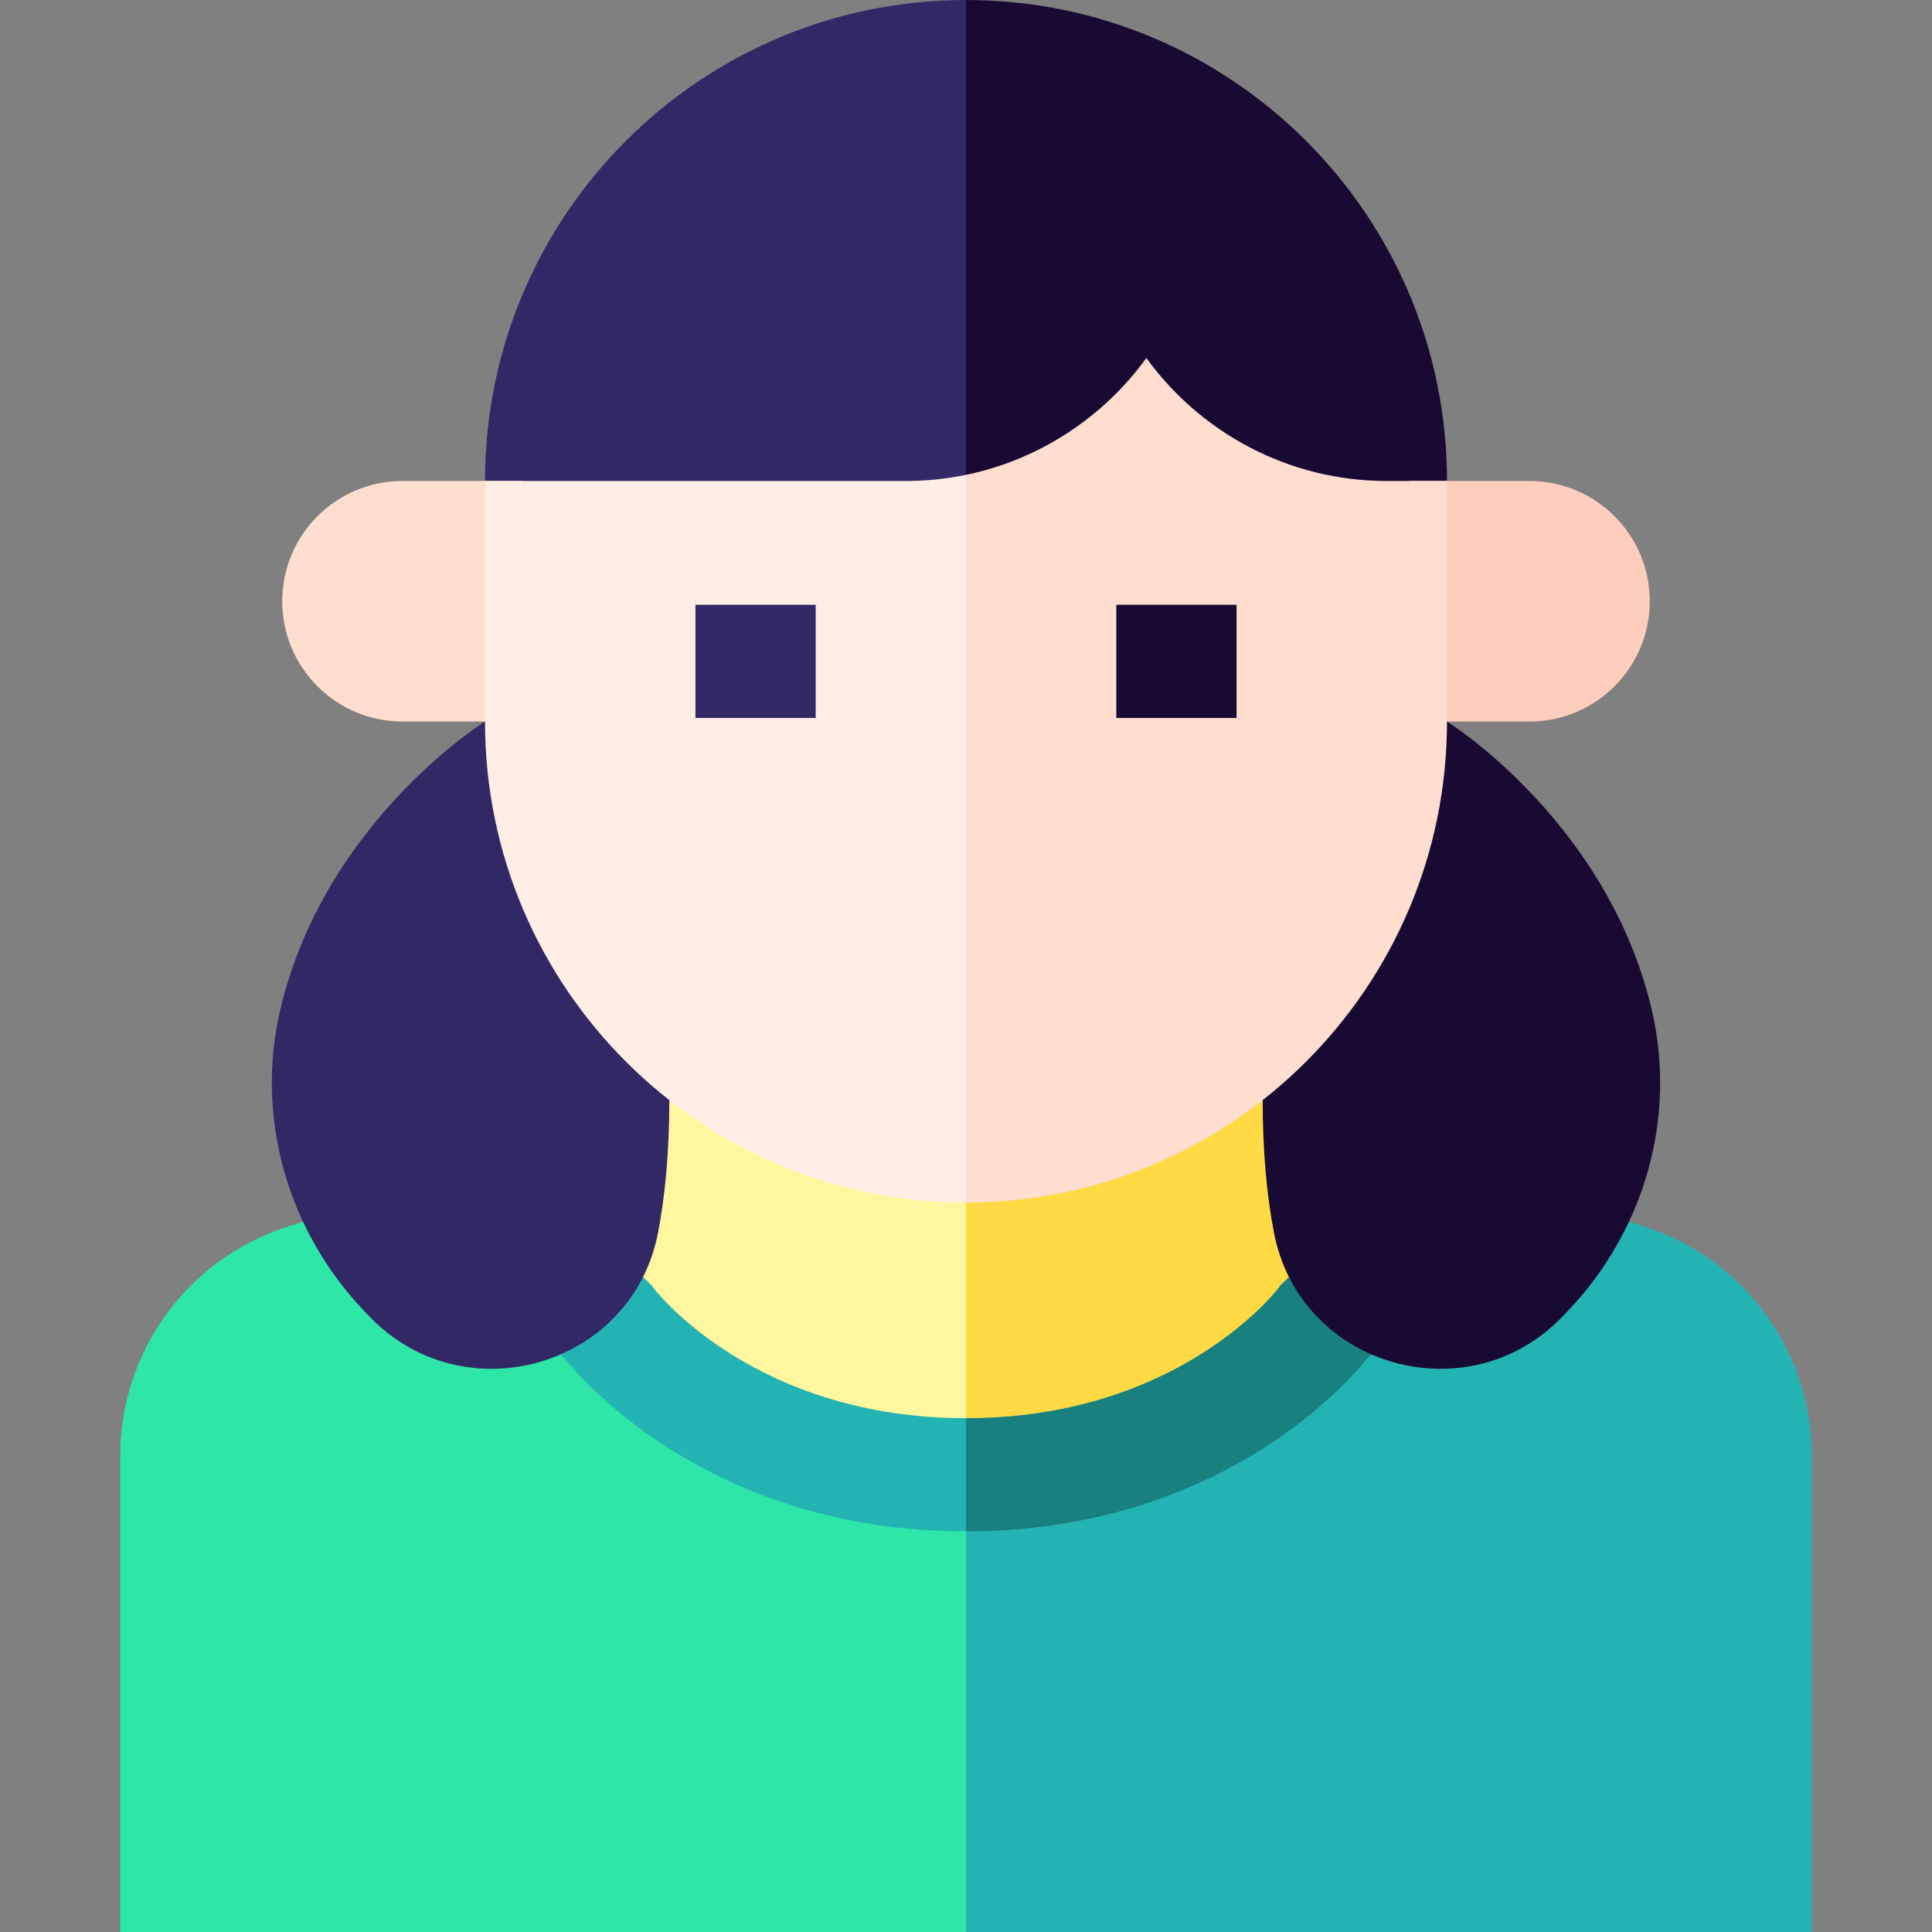 <svg id="Capa_1" enable-background="new 0 0 512 512" height="512" viewBox="0 0 512 512" width="512" xmlns="http://www.w3.org/2000/svg"><rect x="0" y="0" width="512" height="512" fill="#808080" stroke="none"/><g><path d="m383.469 127.469c0-70.399-57.07-127.469-127.469-127.469l-10 145.839z" fill="#180a33"/><path d="m256 0c-70.399 0-127.469 57.07-127.469 127.469l127.469 18.37z" fill="#332866"/><path d="m480.133 385.797c0-27.472-17.603-51.853-43.68-60.497l-4.742-1.572-24.809-8.224h-160.902l10 196.496h224.133z" fill="#24b3b3"/><path d="m105.099 315.504-24.809 8.224-4.742 1.572c-26.077 8.644-43.68 33.025-43.68 60.497v126.203h224.132v-196.496z" fill="#2ee6a8"/><path d="m375.038 304.942h-129.038l10 100.886c66.084 0 100.268-38.399 105.865-45.286l45.037-45.037z" fill="#198080"/><path d="m136.962 304.941-31.864 10.563 45.037 45.037c5.598 6.888 39.781 45.286 105.865 45.286v-100.886z" fill="#24b3b3"/><path d="m246 291.544 10 84.283c54.947 0 81.118-32.328 82.684-34.33l.664-.908.699-.656 34.991-34.991-40.416-13.398z" fill="#ffda44"/><path d="m177.378 291.544-40.415 13.397 35.813 35.813.541.743c1.56 1.994 27.73 34.33 82.684 34.33v-84.283z" fill="#fff79f"/><path d="m373.469 191.204h31.867c17.6 0 31.868-14.268 31.868-31.868 0-17.6-14.268-31.868-31.868-31.868h-31.867z" fill="#ffcdbe"/><path d="m138.531 191.204h-31.867c-17.6 0-31.868-14.268-31.868-31.868 0-17.6 14.268-31.868 31.868-31.868h31.867z" fill="#ffdecf"/><path d="m383.469 191.203s42.548 26.452 54.263 76.411c6.673 28.455-1.907 58.348-22.014 79.559l-1.417 1.495c-25.079 26.456-69.889 13.697-76.712-22.113-1.868-9.806-2.967-21.371-2.967-35.011z" fill="#180a33"/><path d="m177.378 291.544c0 13.64-1.099 25.205-2.967 35.011-6.823 35.81-51.633 48.569-76.712 22.113l-1.417-1.495c-20.107-21.211-28.687-51.104-22.014-79.559 11.716-49.959 54.263-76.411 54.263-76.411z" fill="#332866"/><path d="m367.535 127.469c-26.186 0-49.412-12.862-63.734-32.587-11.337 15.613-28.255 26.919-47.801 30.957l-10 49.431 10 143.403c70.399 0 127.469-57.07 127.469-127.469v-63.735z" fill="#ffdecf"/><path d="m240.066 127.469h-111.535v63.735c0 70.399 57.07 127.469 127.469 127.469v-192.834c-5.148 1.063-10.475 1.63-15.934 1.63z" fill="#ffeee5"/><path d="m295.834 160.27h31.867v30h-31.867z" fill="#180a33"/><path d="m184.299 160.27h31.867v30h-31.867z" fill="#332866"/></g></svg>